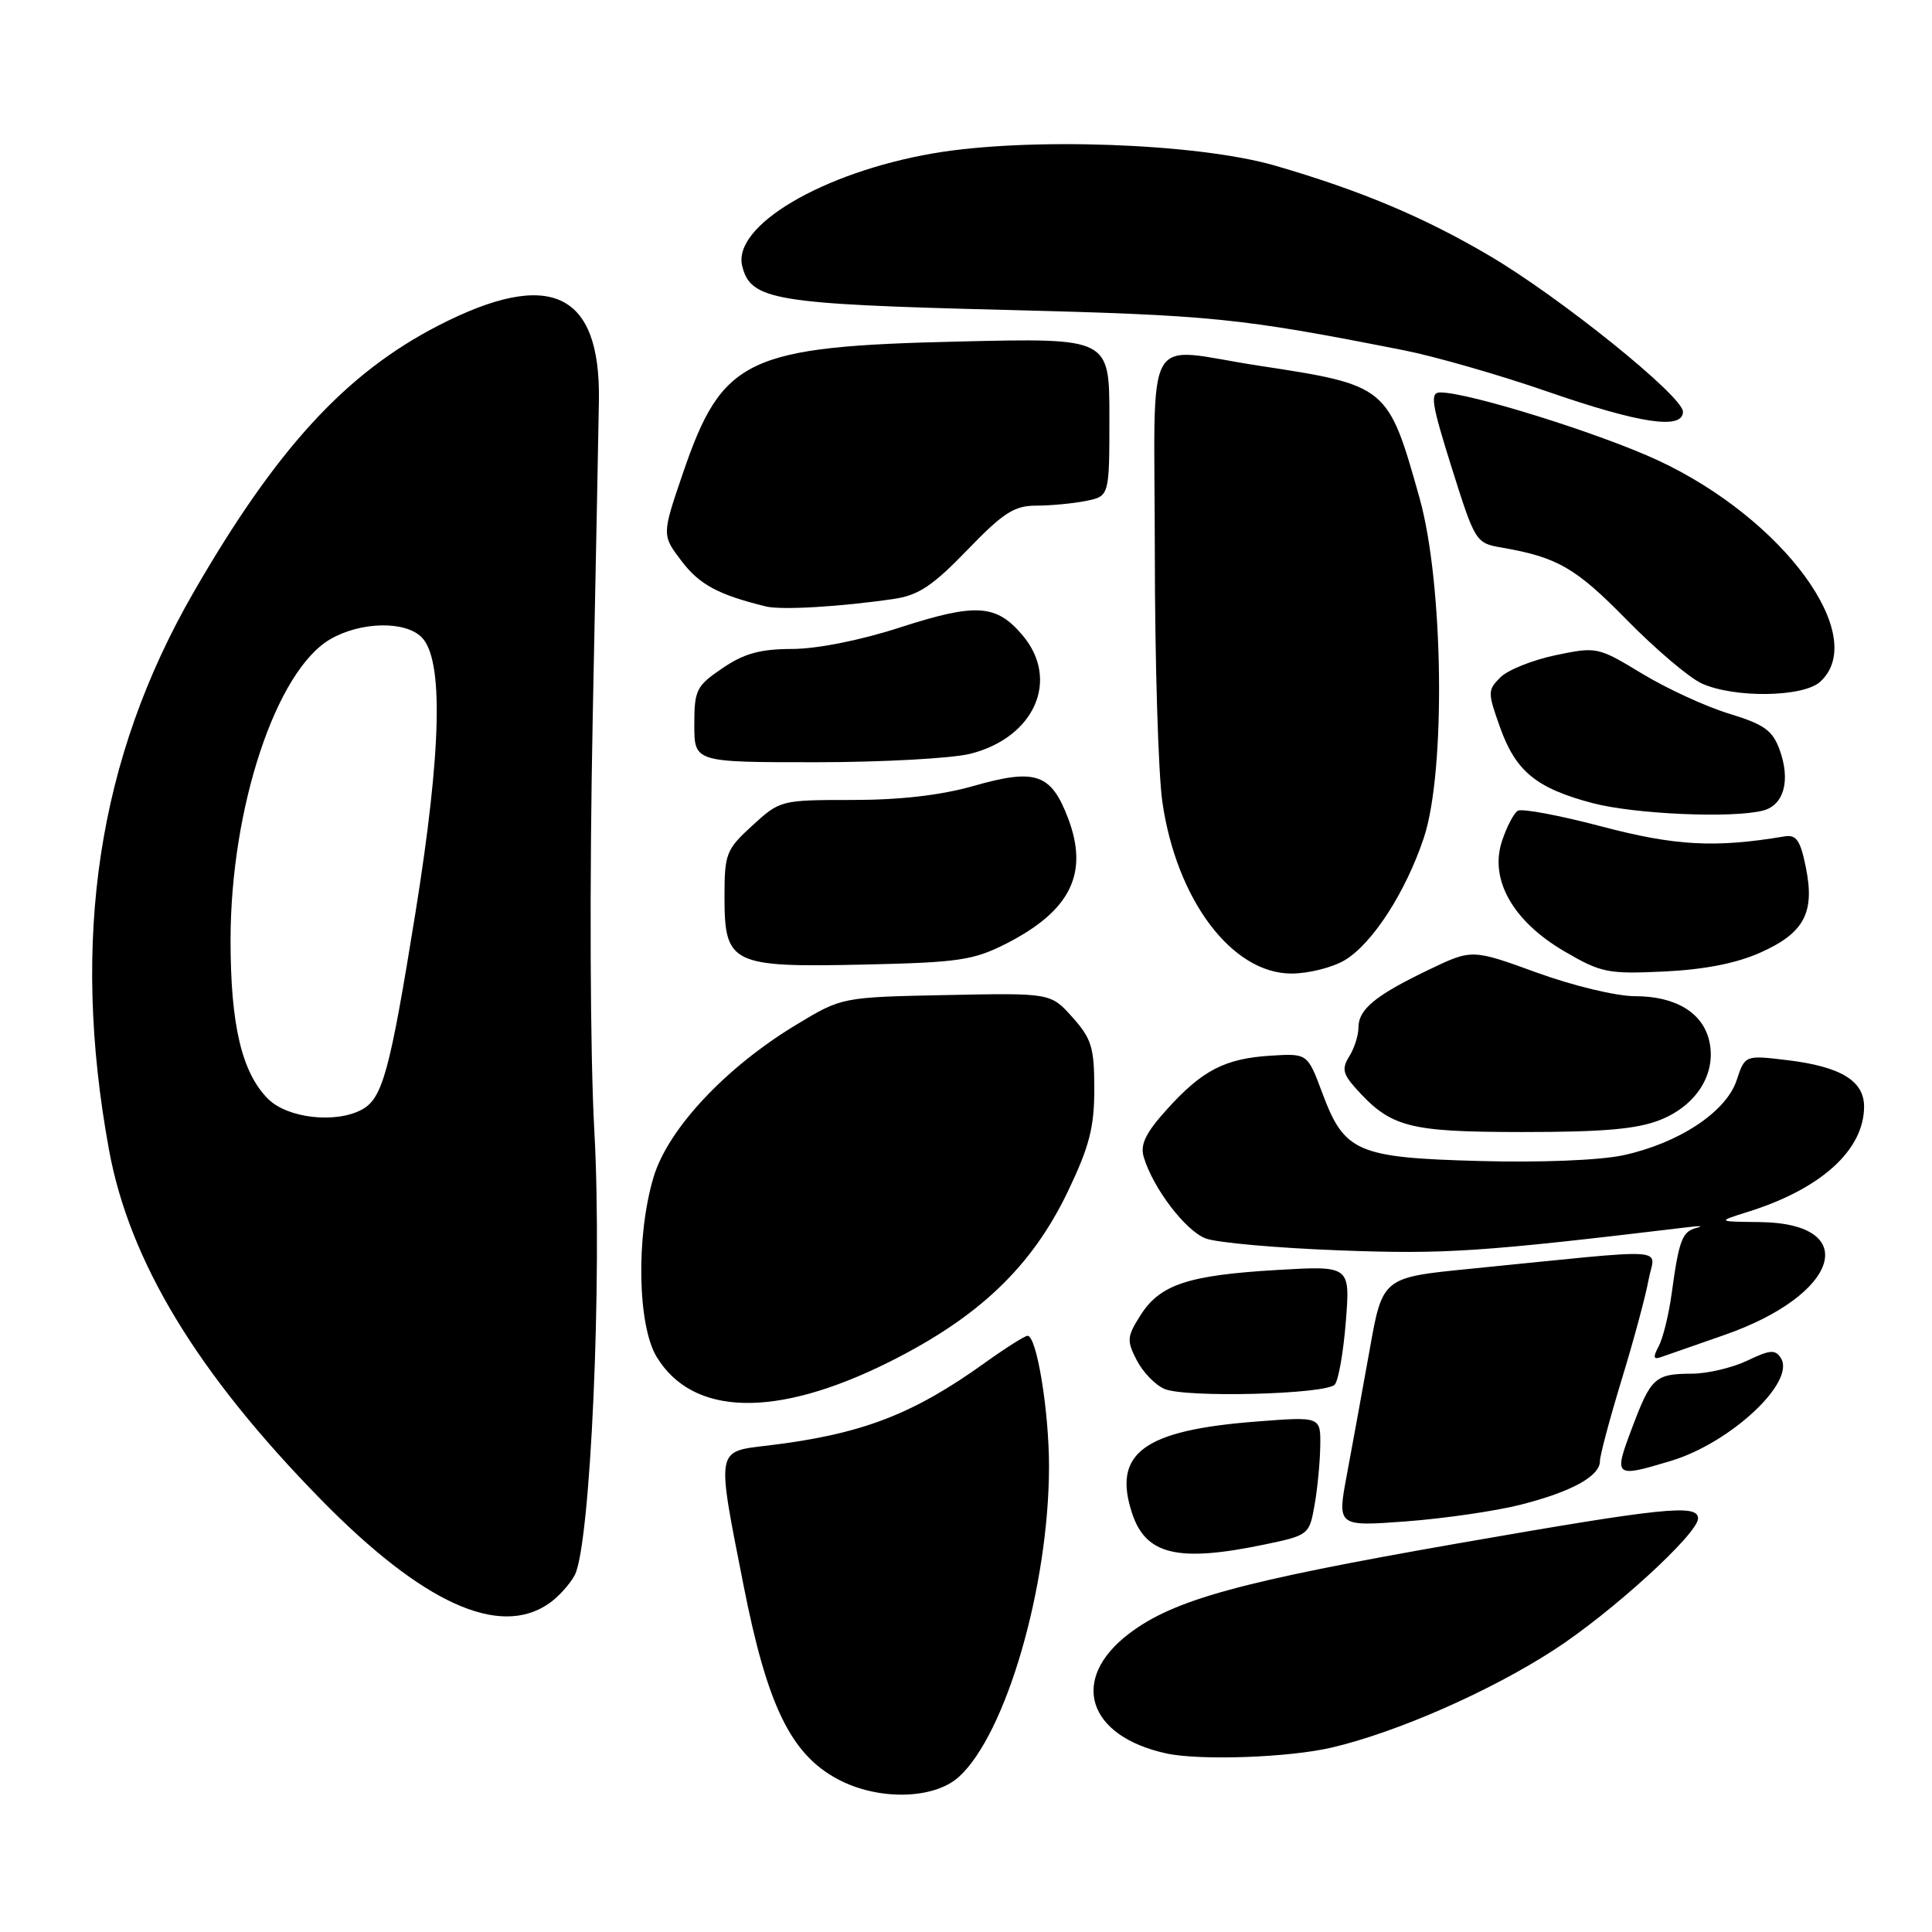 <?xml version="1.0" encoding="UTF-8" standalone="no"?>
<!DOCTYPE svg PUBLIC "-//W3C//DTD SVG 1.1//EN" "http://www.w3.org/Graphics/SVG/1.1/DTD/svg11.dtd" >
<svg xmlns="http://www.w3.org/2000/svg" xmlns:xlink="http://www.w3.org/1999/xlink" version="1.1" viewBox="0 0 256 256">
 <g >
 <path fill="currentColor"
d=" M 127.05 235.45 C 133.30 229.79 138.99 210.21 139.00 194.30 C 139.00 186.95 137.37 177.00 136.16 177.00 C 135.80 177.00 133.25 178.61 130.50 180.58 C 120.90 187.47 114.13 190.05 101.75 191.54 C 94.82 192.37 94.92 191.79 98.51 210.00 C 101.65 225.97 104.78 232.43 111.00 235.75 C 116.32 238.60 123.73 238.46 127.05 235.45 Z  M 176.51 231.55 C 185.10 229.53 197.44 224.11 205.85 218.66 C 213.50 213.72 225.00 203.23 225.00 201.20 C 225.00 199.27 220.47 199.74 193.23 204.50 C 164.27 209.56 155.53 211.96 149.60 216.47 C 141.70 222.48 144.03 230.02 154.50 232.33 C 158.94 233.31 170.86 232.89 176.51 231.55 Z  M 72.77 212.45 C 73.99 211.60 75.51 209.92 76.15 208.72 C 78.25 204.80 79.82 169.31 78.76 150.00 C 78.19 139.74 78.10 117.00 78.54 95.00 C 78.96 74.38 79.32 55.48 79.36 53.00 C 79.56 38.69 72.86 35.56 58.14 43.11 C 45.83 49.42 36.62 59.45 25.64 78.50 C 12.98 100.47 9.34 124.41 14.43 152.29 C 17.13 167.11 26.10 181.93 42.50 198.67 C 55.99 212.44 66.17 217.07 72.77 212.45 Z  M 167.49 204.67 C 173.40 203.44 173.49 203.37 174.18 199.46 C 174.57 197.28 174.91 193.75 174.94 191.60 C 175.00 187.70 175.00 187.70 166.51 188.36 C 151.51 189.51 147.38 192.55 150.01 200.52 C 151.82 206.03 156.08 207.04 167.49 204.67 Z  M 201.50 199.38 C 208.26 197.66 212.00 195.60 212.00 193.60 C 212.00 192.86 213.29 188.03 214.86 182.87 C 216.44 177.72 218.05 171.75 218.44 169.60 C 219.24 165.19 222.30 165.39 194.84 168.12 C 183.19 169.27 183.19 169.27 181.48 178.89 C 180.53 184.17 179.18 191.60 178.47 195.39 C 177.18 202.27 177.18 202.27 186.34 201.59 C 191.38 201.21 198.20 200.22 201.50 199.38 Z  M 221.39 193.58 C 229.28 191.21 237.94 183.14 235.99 179.98 C 235.25 178.79 234.57 178.83 231.53 180.29 C 229.55 181.23 226.26 182.01 224.22 182.02 C 219.30 182.04 218.77 182.51 216.24 189.25 C 213.79 195.73 213.92 195.83 221.39 193.58 Z  M 117.64 180.56 C 129.64 174.60 136.69 167.90 141.50 157.87 C 144.35 151.91 145.00 149.39 145.00 144.29 C 145.00 138.80 144.64 137.63 142.11 134.80 C 139.22 131.57 139.22 131.57 125.39 131.85 C 111.55 132.13 111.55 132.13 105.53 135.77 C 96.13 141.44 88.49 149.61 86.59 156.01 C 84.26 163.84 84.48 175.64 87.02 179.81 C 91.81 187.66 102.79 187.93 117.64 180.56 Z  M 176.86 183.47 C 177.35 182.93 178.01 179.17 178.33 175.11 C 178.91 167.71 178.91 167.71 169.20 168.28 C 157.42 168.97 153.70 170.21 151.12 174.28 C 149.32 177.12 149.28 177.64 150.63 180.25 C 151.44 181.82 153.09 183.53 154.30 184.04 C 157.08 185.24 175.67 184.76 176.86 183.47 Z  M 228.44 176.91 C 243.76 171.59 246.76 162.09 233.18 161.93 C 227.50 161.87 227.50 161.87 231.59 160.58 C 241.30 157.55 247.00 152.38 247.00 146.62 C 247.00 143.21 243.89 141.33 236.86 140.48 C 231.22 139.80 231.22 139.80 230.11 143.15 C 228.73 147.34 222.42 151.50 215.07 153.08 C 211.95 153.75 204.07 154.06 196.06 153.84 C 179.82 153.40 178.13 152.67 175.21 144.82 C 173.25 139.58 173.25 139.58 168.40 139.88 C 162.31 140.26 159.32 141.80 154.63 146.99 C 151.81 150.11 151.06 151.65 151.55 153.31 C 152.76 157.40 157.07 163.08 159.76 164.10 C 161.23 164.66 169.20 165.37 177.47 165.68 C 191.53 166.21 196.18 165.90 223.89 162.58 C 225.32 162.41 225.73 162.46 224.80 162.70 C 222.89 163.18 222.47 164.31 221.49 171.50 C 221.11 174.25 220.34 177.36 219.78 178.40 C 219.00 179.87 219.08 180.19 220.13 179.81 C 220.89 179.55 224.62 178.24 228.44 176.91 Z  M 220.02 148.38 C 224.81 146.46 227.44 142.26 226.50 138.00 C 225.67 134.20 222.05 132.00 216.64 132.00 C 214.17 132.00 208.40 130.61 203.62 128.87 C 195.04 125.75 195.04 125.75 189.27 128.52 C 182.23 131.90 180.00 133.74 180.00 136.17 C 180.00 137.19 179.46 138.90 178.79 139.96 C 177.80 141.55 177.93 142.27 179.54 144.09 C 184.26 149.39 186.54 149.99 201.73 150.00 C 212.54 150.00 216.94 149.61 220.02 148.38 Z  M 178.15 127.25 C 181.83 125.08 186.26 118.23 188.67 111.00 C 191.59 102.22 191.28 77.33 188.10 66.00 C 183.92 51.12 183.84 51.05 166.77 48.45 C 151.22 46.08 153.00 42.87 153.02 73.25 C 153.03 87.69 153.48 102.55 154.02 106.28 C 155.90 119.25 163.24 129.00 171.13 129.00 C 173.36 129.00 176.52 128.21 178.15 127.25 Z  M 233.24 126.23 C 239.07 123.64 240.51 120.93 239.28 114.91 C 238.56 111.33 238.02 110.56 236.44 110.83 C 227.26 112.37 221.97 112.08 212.26 109.52 C 206.66 108.04 201.64 107.10 201.11 107.43 C 200.58 107.76 199.64 109.57 199.02 111.45 C 197.34 116.54 200.45 122.05 207.26 126.04 C 212.15 128.90 213.04 129.08 220.50 128.73 C 225.80 128.48 230.10 127.64 233.24 126.23 Z  M 133.36 125.02 C 141.87 120.67 144.31 115.71 141.51 108.38 C 139.26 102.49 137.21 101.80 129.01 104.14 C 124.71 105.37 119.27 106.00 112.95 106.00 C 103.48 106.00 103.36 106.03 99.70 109.38 C 96.21 112.57 96.00 113.12 96.00 118.83 C 96.00 127.76 96.90 128.20 114.50 127.81 C 127.08 127.53 128.99 127.24 133.36 125.02 Z  M 233.66 107.39 C 236.39 106.66 237.27 103.40 235.82 99.38 C 234.88 96.78 233.78 95.99 229.10 94.56 C 226.02 93.62 220.83 91.23 217.57 89.25 C 211.72 85.71 211.58 85.68 206.11 86.82 C 203.06 87.46 199.77 88.78 198.80 89.76 C 197.11 91.45 197.11 91.75 198.78 96.42 C 200.85 102.21 203.58 104.45 211.00 106.41 C 216.57 107.89 229.70 108.46 233.66 107.39 Z  M 128.57 99.88 C 137.08 97.73 140.47 90.09 135.51 84.20 C 132.03 80.06 129.36 79.88 119.29 83.13 C 114.03 84.84 108.28 85.98 104.98 85.99 C 100.74 86.00 98.60 86.58 95.73 88.54 C 92.26 90.89 92.00 91.42 92.00 96.04 C 92.00 101.00 92.00 101.00 108.06 101.00 C 116.89 101.00 126.12 100.49 128.57 99.88 Z  M 241.17 90.35 C 247.77 84.38 236.35 68.77 219.73 61.02 C 212.10 57.46 194.64 52.00 190.86 52.00 C 189.45 52.00 189.65 53.35 192.36 61.98 C 195.46 71.82 195.55 71.97 199.00 72.56 C 206.37 73.84 208.78 75.23 215.53 82.11 C 219.36 86.02 223.85 89.82 225.50 90.57 C 229.83 92.52 238.91 92.39 241.17 90.35 Z  M 118.50 79.35 C 121.70 78.88 123.63 77.59 128.17 72.88 C 132.94 67.94 134.39 67.00 137.30 67.00 C 139.20 67.00 142.16 66.72 143.88 66.38 C 147.00 65.75 147.00 65.75 147.00 55.27 C 147.00 44.79 147.00 44.79 127.25 45.25 C 98.93 45.90 95.71 47.43 90.49 62.70 C 87.69 70.90 87.69 70.90 90.33 74.37 C 92.71 77.48 95.18 78.81 101.50 80.36 C 103.55 80.86 111.40 80.40 118.50 79.35 Z  M 223.00 54.55 C 223.00 52.51 206.74 39.40 197.35 33.88 C 188.65 28.76 180.29 25.24 169.00 21.96 C 158.68 18.96 136.13 18.16 123.59 20.33 C 108.94 22.88 97.01 29.94 98.35 35.27 C 99.48 39.77 102.56 40.29 133.00 41.06 C 160.74 41.76 164.19 42.11 186.00 46.41 C 190.12 47.22 198.68 49.68 205.00 51.87 C 217.33 56.14 223.00 56.98 223.00 54.55 Z  M 35.52 145.61 C 32.03 142.12 30.54 135.78 30.55 124.50 C 30.57 107.00 36.59 88.87 43.76 84.70 C 47.77 82.37 53.67 82.24 55.86 84.43 C 58.79 87.36 58.52 99.38 55.04 121.00 C 51.65 142.05 50.69 145.56 47.93 147.04 C 44.44 148.90 38.08 148.17 35.52 145.61 Z "/>
</g>
</svg>